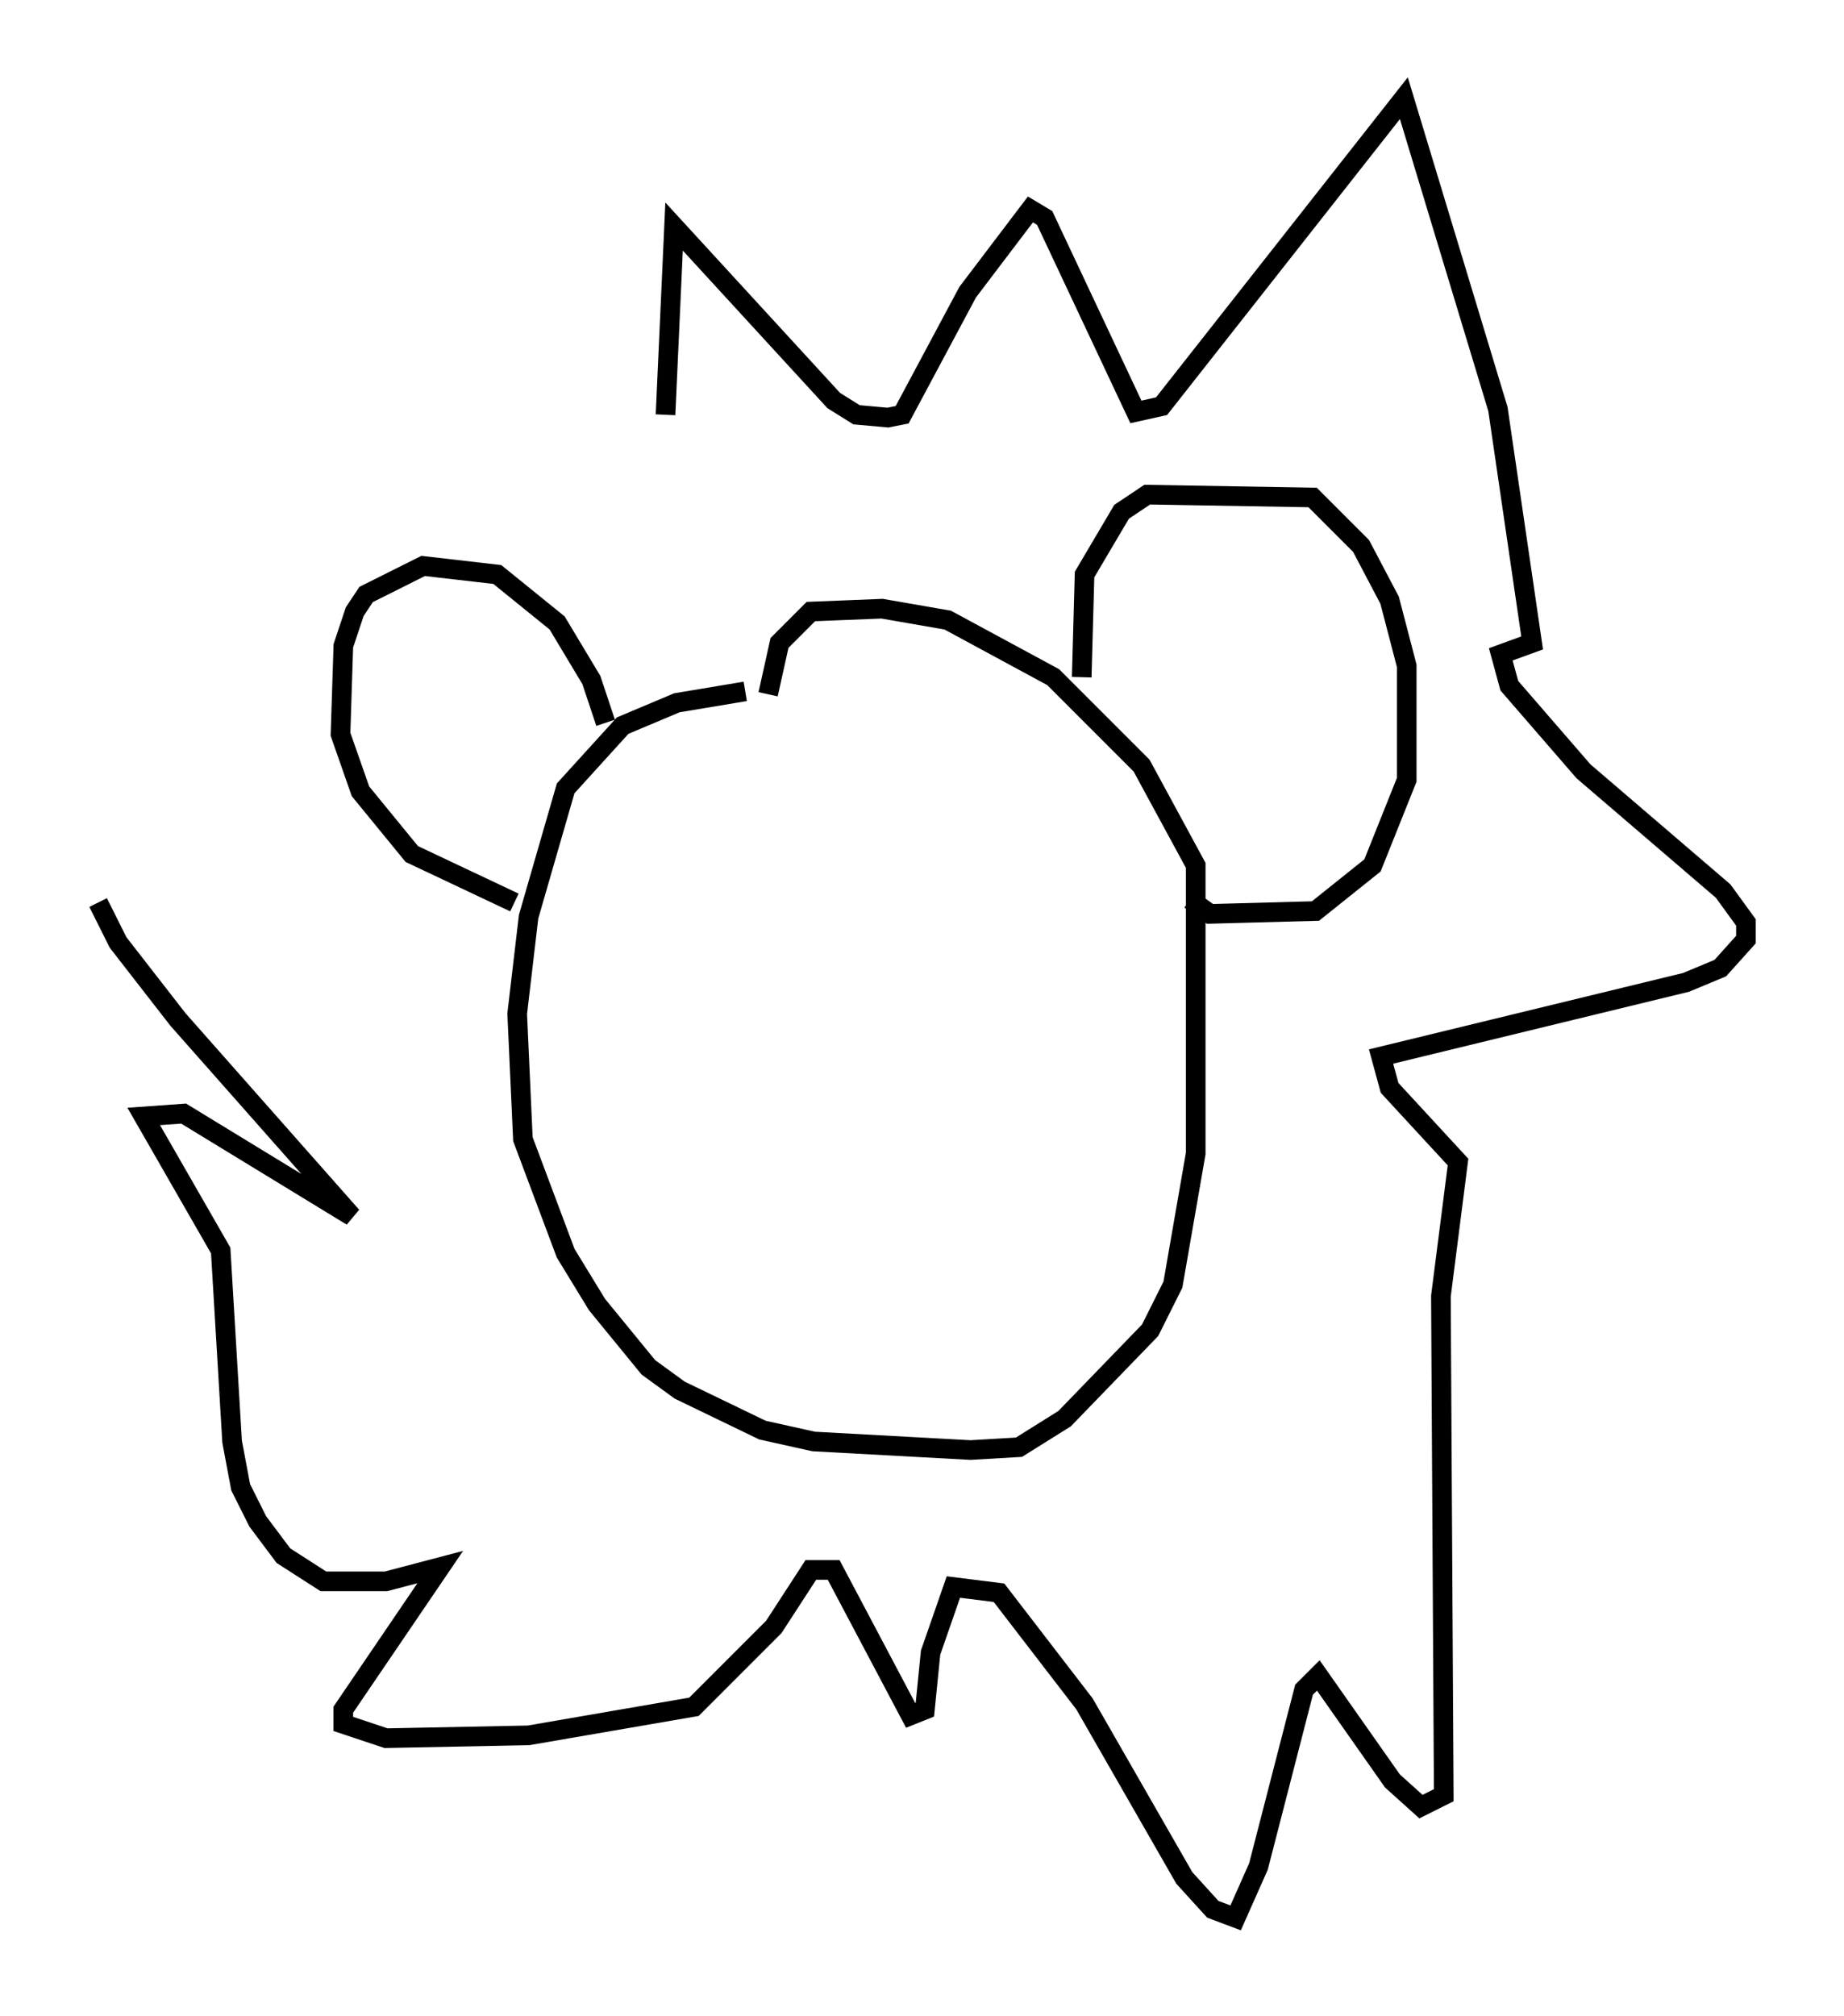 <?xml version="1.0" encoding="utf-8" ?>
<svg baseProfile="full" height="102.67" version="1.1" width="93.955" xmlns="http://www.w3.org/2000/svg" xmlns:ev="http://www.w3.org/2001/xml-events" xmlns:xlink="http://www.w3.org/1999/xlink"><defs /><rect fill="white" height="102.67" width="93.955" x="0" y="0" /><path d="M42.184, 35.212 m-4.212, 0.0 l-3.486, 0.581 -2.76, 1.162 l-2.905, 3.196 -1.888, 6.536 l-0.581, 4.939 0.291, 6.391 l2.179, 5.81 1.598, 2.615 l2.615, 3.196 1.598, 1.162 l4.212, 2.034 2.615, 0.581 l7.989, 0.436 2.469, -0.145 l2.324, -1.453 4.358, -4.503 l1.162, -2.324 1.162, -6.682 l0.0, -14.67 -2.76, -5.084 l-4.503, -4.503 -5.374, -2.905 l-3.341, -0.581 -3.631, 0.145 l-1.598, 1.598 -0.581, 2.615 m-8.279, 1.453 l-0.726, -2.179 -1.743, -2.905 l-3.05, -2.469 -3.777, -0.436 l-2.905, 1.453 -0.581, 0.872 l-0.581, 1.743 -0.145, 4.503 l1.017, 2.905 2.615, 3.196 l5.229, 2.469 m28.905, -11.475 l0.145, -5.229 1.888, -3.196 l1.307, -0.872 8.425, 0.145 l2.469, 2.469 1.453, 2.76 l0.872, 3.341 0.0, 5.81 l-1.743, 4.358 -2.905, 2.324 l-5.374, 0.145 -1.017, -0.726 m-26.726, -24.693 l0.436, -9.587 8.134, 8.86 l1.162, 0.726 1.598, 0.145 l0.726, -0.145 3.341, -6.246 l3.196, -4.212 0.726, 0.436 l4.648, 9.877 1.307, -0.291 l12.346, -15.687 4.793, 15.832 l1.743, 11.911 -1.598, 0.581 l0.436, 1.598 3.777, 4.358 l7.117, 6.101 1.162, 1.598 l0.0, 0.872 -1.307, 1.453 l-1.743, 0.726 -15.542, 3.777 l0.436, 1.598 3.486, 3.777 l-0.872, 6.827 0.145, 25.419 l-1.162, 0.581 -1.453, -1.307 l-3.777, -5.374 -0.726, 0.726 l-2.324, 9.006 -1.162, 2.615 l-1.162, -0.436 -1.453, -1.598 l-5.084, -8.86 -4.358, -5.665 l-2.324, -0.291 -1.162, 3.341 l-0.291, 2.905 -0.726, 0.291 l-3.922, -7.408 -1.162, 0.0 l-1.888, 2.905 -4.067, 4.067 l-8.425, 1.453 -7.263, 0.145 l-2.179, -0.726 0.0, -0.726 l4.939, -7.263 -2.76, 0.726 l-3.196, 0.0 -2.034, -1.307 l-1.307, -1.743 -0.872, -1.743 l-0.436, -2.324 -0.581, -9.732 l-3.922, -6.827 2.034, -0.145 l8.57, 5.229 -8.86, -10.022 l-3.05, -3.922 -1.017, -2.034 " fill="none" stroke="black" stroke-width="1" /></svg>